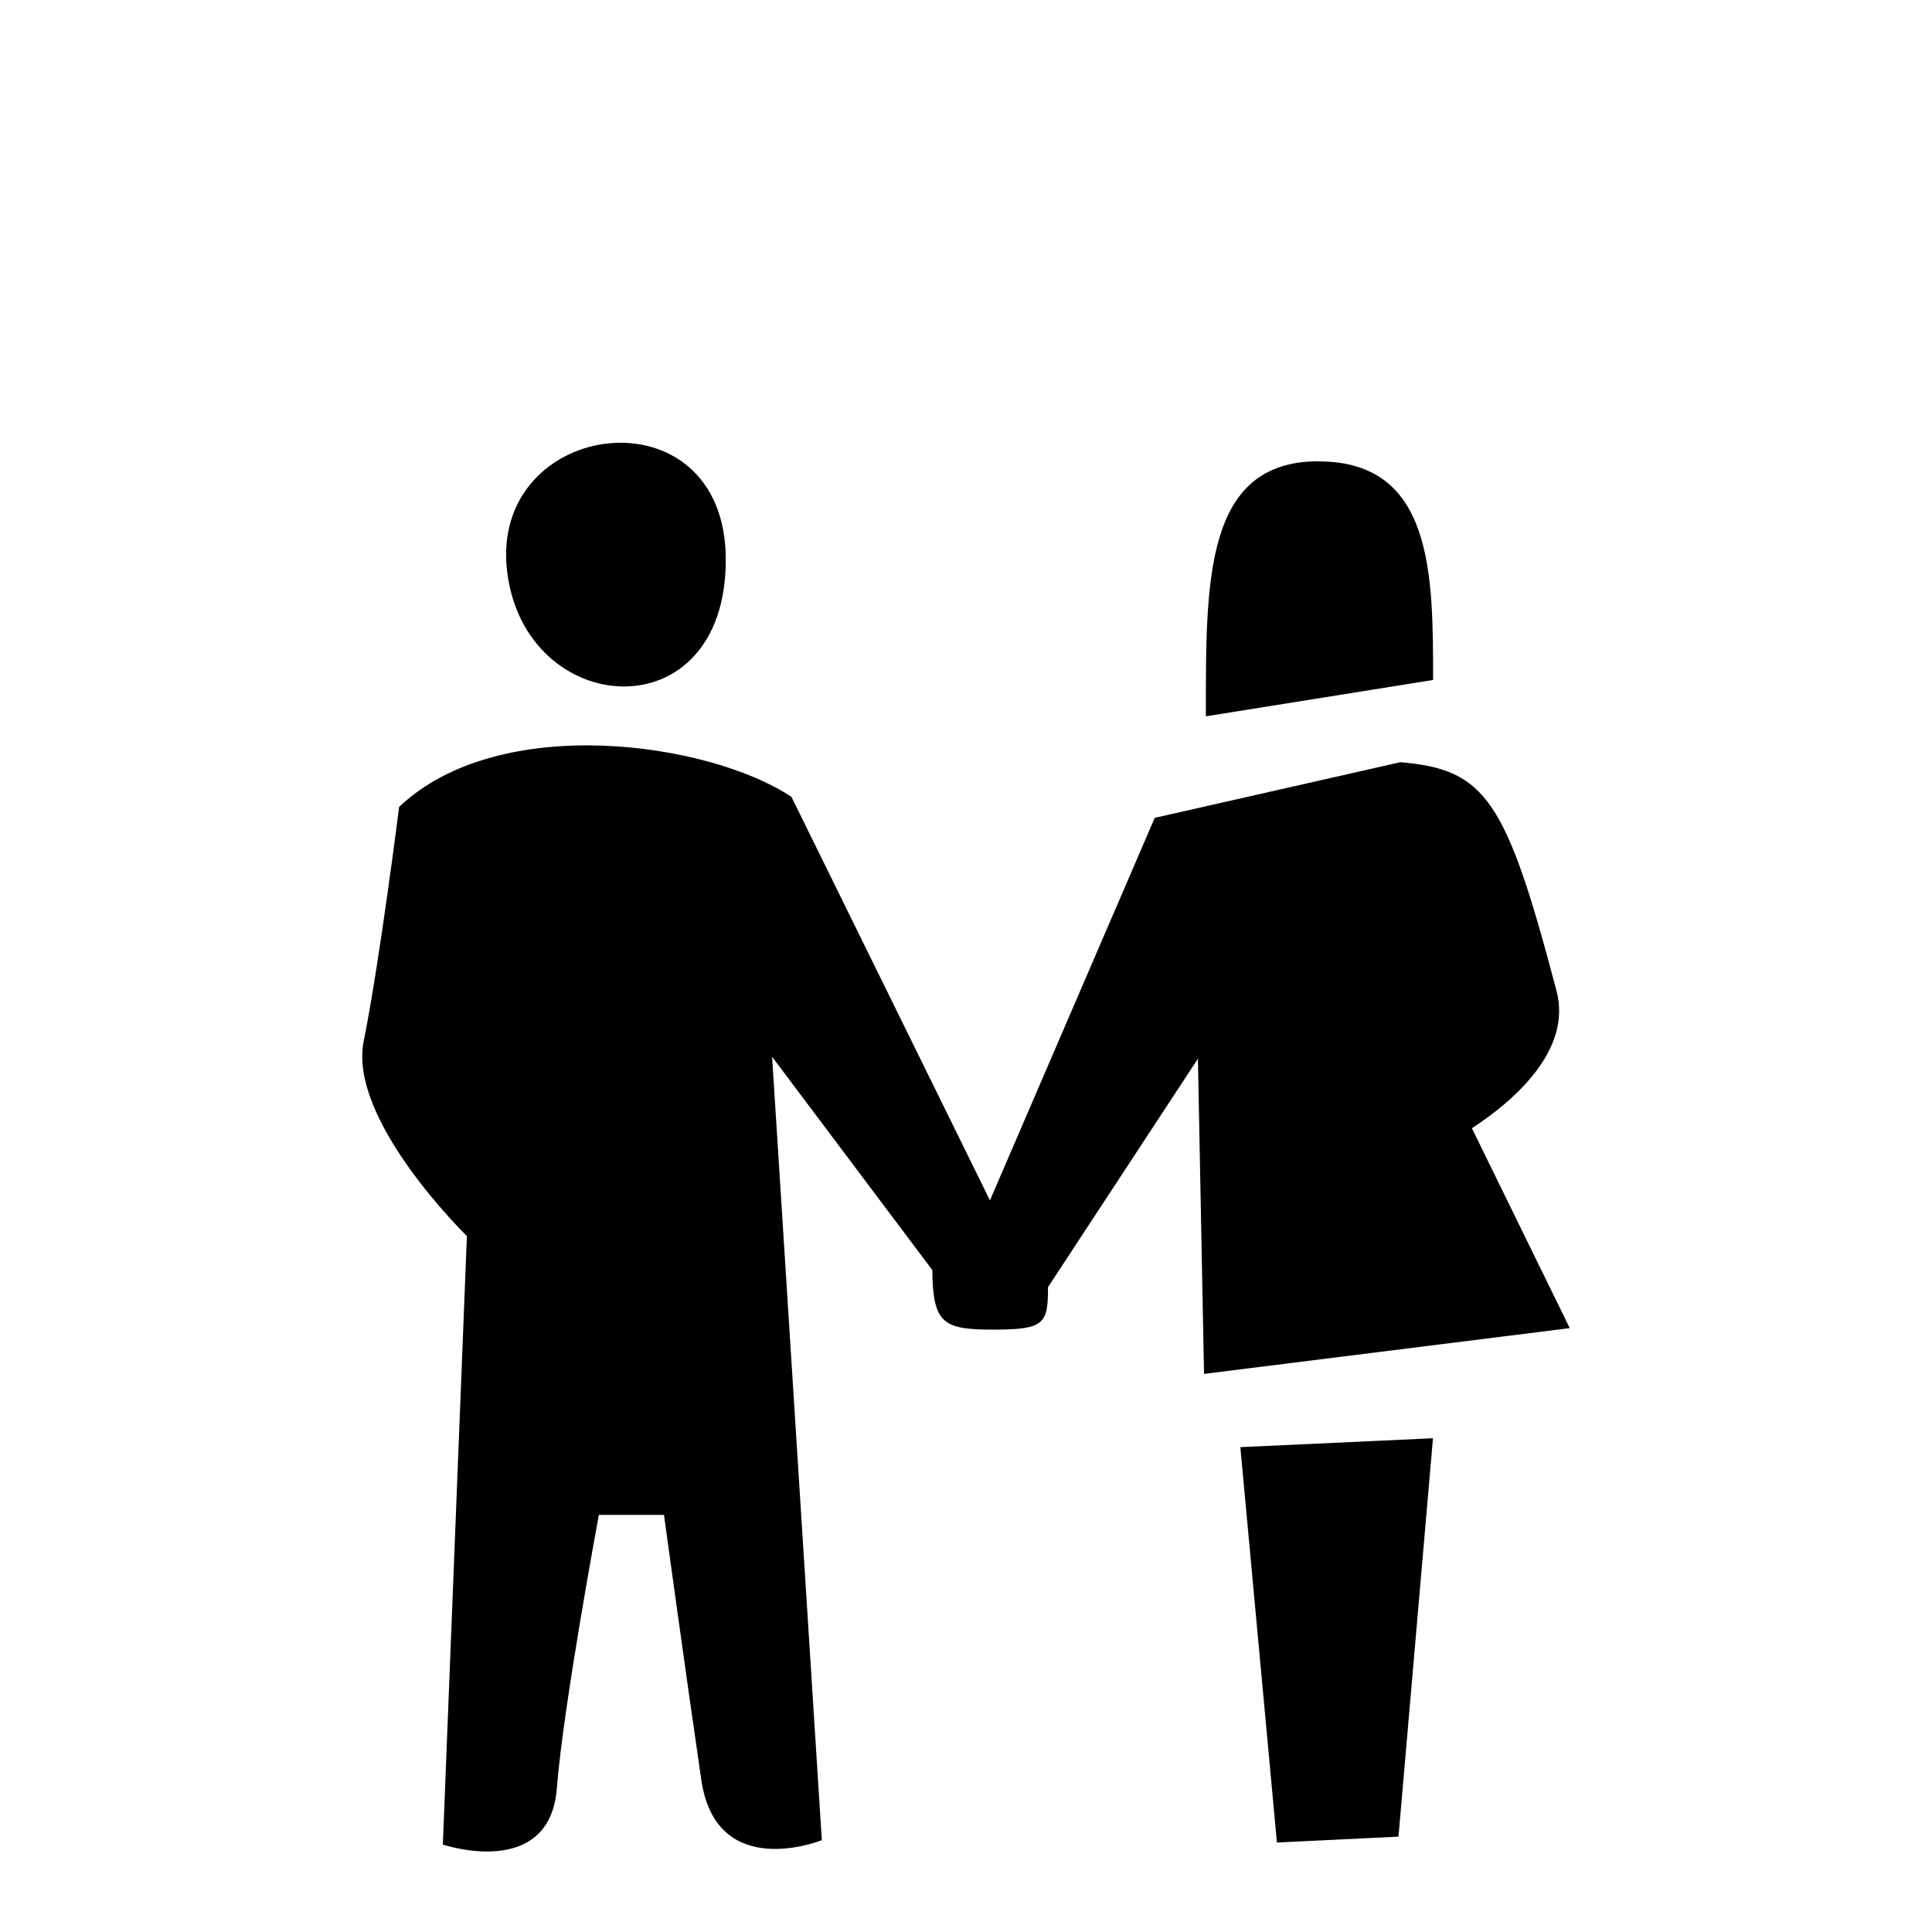 <svg width="48" height="48" viewBox="0 0 48 48" fill="none" xmlns="http://www.w3.org/2000/svg">
<path fill-rule="evenodd" clip-rule="evenodd" d="M39 32.997L29.914 34.134L29.762 26.303L26.037 31.979C26.037 32.875 25.963 33.034 24.705 33.034C23.447 33.034 23.176 32.909 23.163 31.554L19.183 26.256L20.418 45.719C20.418 45.719 17.799 46.778 17.424 44.222C17.049 41.666 16.496 37.637 16.496 37.637H14.879C14.879 37.637 13.993 42.389 13.835 44.426C13.657 46.724 11.002 45.828 11.002 45.828L11.6 30.709C11.6 30.709 8.642 27.831 9.036 25.869C9.431 23.907 9.916 20.047 9.916 20.047C12.422 17.671 17.647 18.449 19.664 19.799L24.595 29.823L28.689 20.319L34.79 18.937C36.911 19.114 37.419 19.857 38.67 24.613C39.071 26.113 37.568 27.379 36.569 28.031L39 32.997ZM32.76 11.463C35.608 11.463 35.605 14.273 35.605 16.894L29.959 17.797C29.959 14.457 29.911 11.46 32.76 11.46V11.463ZM12.599 14.195C12.143 10.38 18.032 9.62 18.032 13.907C18.032 18.248 13.036 17.865 12.599 14.195ZM34.745 45.631L31.725 45.777L30.816 35.954L35.602 35.733L34.745 45.631Z" fill="currentColor"/>
</svg>
